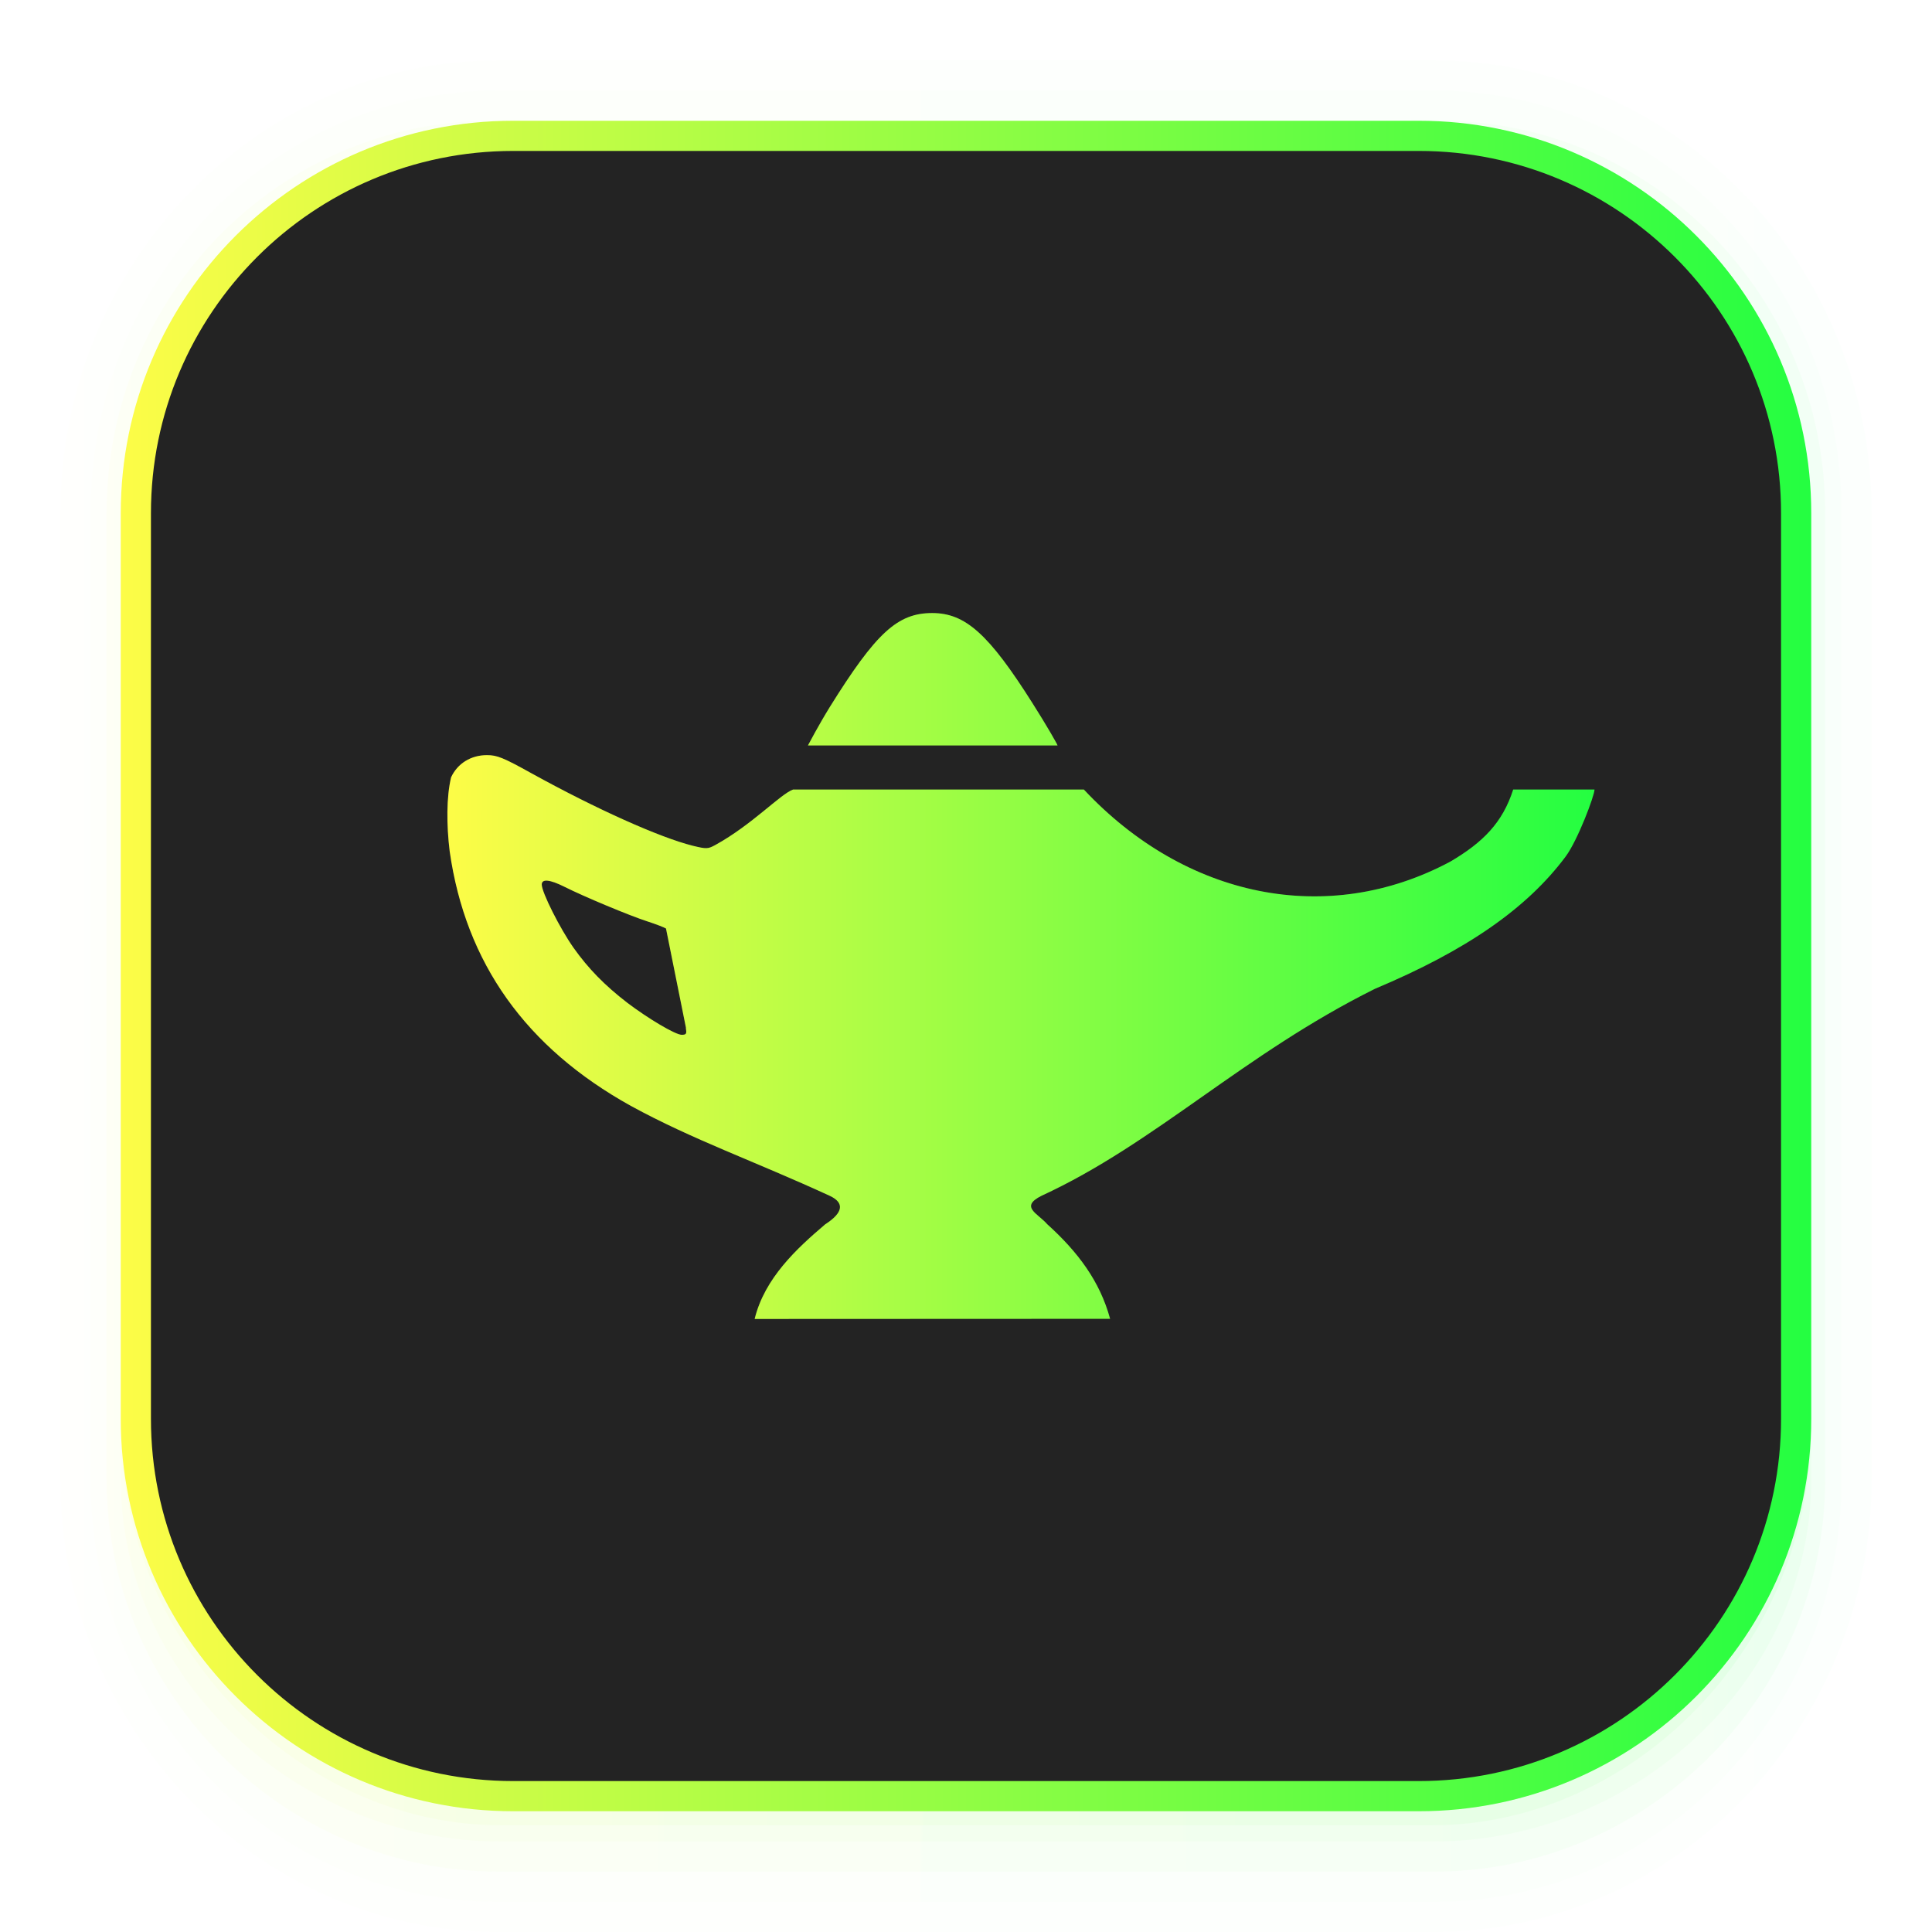 <svg width="64" height="64" viewBox="0 0 64 64" fill="none" xmlns="http://www.w3.org/2000/svg">
<g clip-path="url(#clip0_4_12195)">
<path opacity="0.01" d="M16.514 2C8.524 2 2 8.741 2 16.998V49.002C2 57.259 8.524 64 16.514 64H47.486C55.477 64 62 57.259 62 49.002V16.998C62 8.741 55.477 2 47.486 2H16.514ZM17.486 3.969H46.516C53.487 3.969 59.099 9.767 59.099 16.971V46.968C59.099 54.172 53.487 59.97 46.516 59.97H17.486C10.515 59.97 4.903 54.172 4.903 46.968V16.971C4.903 9.767 10.515 3.969 17.486 3.969Z" fill="url(#paint0_linear_4_12195)"/>
<path opacity="0.01" d="M16.474 3C9.04 3 3.004 9.247 3.004 16.938V49.063C3.004 56.753 9.04 63 16.474 63H47.528C54.962 63 61 56.753 61 49.063V16.938C61 9.247 54.962 3 47.528 3H16.474ZM17.503 3.969H46.499C53.462 3.969 59.067 9.767 59.067 16.971V46.968C59.067 54.172 53.462 59.97 46.499 59.97H17.503C10.54 59.97 4.935 54.172 4.935 46.968V16.971C4.935 9.767 10.54 3.969 17.503 3.969Z" fill="url(#paint1_linear_4_12195)"/>
<path opacity="0.03" d="M16.288 4C9.236 4 3.531 9.814 3.531 16.998V49.002C3.531 56.186 9.465 62 16.517 62H47.508C54.56 62 60.462 56.186 60.462 49.002V16.998C60.462 9.814 54.755 4 47.704 4H47.338C54.118 4.327 59.484 9.979 59.484 16.971V46.969C59.484 54.172 53.793 59.971 46.722 59.971H17.277C10.207 59.971 4.515 54.172 4.515 46.969V16.971C4.515 9.979 9.882 4.328 16.662 4H16.288Z" fill="url(#paint2_linear_4_12195)"/>
<path opacity="0.03" d="M4 46.969V49.001C4 55.648 9.896 61.001 16.544 61.001H47.505C54.153 61.001 60 55.648 60 49.001V47.008C59.979 54.193 54.19 59.971 47 59.971H17.002C9.799 59.971 4 54.173 4 46.969Z" fill="url(#paint3_linear_4_12195)"/>
<path opacity="0.05" d="M4 45V47.239C4 54.566 9.945 60.465 16.593 60.465H47.435C54.084 60.465 60 54.566 60 47.239V45.043C59.979 52.962 54.19 59.33 47 59.33H17.002C9.799 59.33 4 52.939 4 45Z" fill="url(#paint4_linear_4_12195)"/>
<path d="M17.002 4.5H46.998C53.903 4.5 59.5 10.097 59.5 17.002V46.998C59.5 53.903 53.903 59.5 46.998 59.5H17.002C10.097 59.5 4.5 53.903 4.5 46.998V17.002C4.5 10.097 10.097 4.5 17.002 4.5Z" fill="#232323" stroke="url(#paint5_linear_4_12195)"/>
<g opacity="0.15" filter="url(#filter0_f_4_12195)">
<path d="M24.999 43.692C25.33 42.335 26.402 41.352 27.334 40.559C27.945 40.166 27.976 39.84 27.485 39.612C24.999 38.467 22.954 37.758 20.898 36.634C17.419 34.703 15.425 31.902 14.897 28.205C14.788 27.319 14.788 26.398 14.943 25.75C15.156 25.29 15.601 25.015 16.129 25.015C16.466 25.015 16.663 25.093 17.605 25.616C19.754 26.802 21.856 27.744 22.954 28.018C23.404 28.127 23.451 28.127 23.704 27.987C24.916 27.319 25.853 26.304 26.273 26.154H35.904C39.264 29.742 43.971 30.721 48.046 28.541C49.128 27.904 49.775 27.252 50.127 26.154H52.82C52.82 26.356 52.261 27.842 51.862 28.376C50.578 30.095 48.579 31.482 45.545 32.756C41.19 34.921 38.259 37.882 34.5 39.612C33.77 39.98 34.376 40.192 34.691 40.554C35.706 41.471 36.436 42.444 36.773 43.687M22.725 34.056L22.062 30.758C22.005 30.721 21.726 30.613 21.436 30.519C20.861 30.333 19.354 29.706 18.697 29.375C18.21 29.132 17.946 29.106 17.946 29.302C17.946 29.561 18.552 30.763 18.997 31.394C19.489 32.088 20.032 32.642 20.778 33.217C21.467 33.74 22.373 34.279 22.58 34.279C22.735 34.279 22.751 34.248 22.72 34.061L22.725 34.056ZM26.764 24.694C26.795 24.637 27.121 24.016 27.489 23.42C29.021 20.961 29.731 20.308 30.88 20.308C31.978 20.308 32.755 21.002 34.21 23.306C34.665 24.021 35.033 24.668 35.033 24.694L26.764 24.694Z" fill="url(#paint6_linear_4_12195)"/>
</g>
<path d="M24.999 43.692C25.33 42.335 26.402 41.352 27.334 40.559C27.945 40.166 27.976 39.84 27.485 39.612C24.999 38.467 22.954 37.758 20.898 36.634C17.419 34.703 15.425 31.902 14.897 28.205C14.788 27.319 14.788 26.398 14.943 25.75C15.156 25.29 15.601 25.015 16.129 25.015C16.466 25.015 16.663 25.093 17.605 25.616C19.754 26.802 21.856 27.744 22.954 28.018C23.404 28.127 23.451 28.127 23.704 27.987C24.916 27.319 25.853 26.304 26.273 26.154H35.904C39.264 29.742 43.971 30.721 48.046 28.541C49.128 27.904 49.775 27.252 50.127 26.154H52.82C52.82 26.356 52.261 27.842 51.862 28.376C50.578 30.095 48.579 31.482 45.545 32.756C41.19 34.921 38.259 37.882 34.5 39.612C33.77 39.98 34.376 40.192 34.691 40.554C35.706 41.471 36.436 42.444 36.773 43.687M22.725 34.056L22.062 30.758C22.005 30.721 21.726 30.613 21.436 30.519C20.861 30.333 19.354 29.706 18.697 29.375C18.21 29.132 17.946 29.106 17.946 29.302C17.946 29.561 18.552 30.763 18.997 31.394C19.489 32.088 20.032 32.642 20.778 33.217C21.467 33.74 22.373 34.279 22.58 34.279C22.735 34.279 22.751 34.248 22.72 34.061L22.725 34.056ZM26.764 24.694C26.795 24.637 27.121 24.016 27.489 23.42C29.021 20.961 29.731 20.308 30.88 20.308C31.978 20.308 32.755 21.002 34.21 23.306C34.665 24.021 35.033 24.668 35.033 24.694L26.764 24.694Z" fill="url(#paint7_linear_4_12195)"/>
</g>
<defs>
<filter id="filter0_f_4_12195" x="13.286" y="18.774" width="41.069" height="26.453" filterUnits="userSpaceOnUse" color-interpolation-filters="sRGB">
<feFlood flood-opacity="0" result="BackgroundImageFix"/>
<feBlend mode="normal" in="SourceGraphic" in2="BackgroundImageFix" result="shape"/>
<feGaussianBlur stdDeviation="0.767" result="effect1_foregroundBlur_4_12195"/>
</filter>
<linearGradient id="paint0_linear_4_12195" x1="2" y1="33" x2="62" y2="33" gradientUnits="userSpaceOnUse">
<stop stop-color="#FDFC47"/>
<stop offset="1" stop-color="#24FE41"/>
</linearGradient>
<linearGradient id="paint1_linear_4_12195" x1="3.004" y1="33" x2="61" y2="33" gradientUnits="userSpaceOnUse">
<stop stop-color="#FDFC47"/>
<stop offset="1" stop-color="#24FE41"/>
</linearGradient>
<linearGradient id="paint2_linear_4_12195" x1="3.531" y1="33" x2="60.462" y2="33" gradientUnits="userSpaceOnUse">
<stop stop-color="#FDFC47"/>
<stop offset="1" stop-color="#24FE41"/>
</linearGradient>
<linearGradient id="paint3_linear_4_12195" x1="4" y1="53.985" x2="60" y2="53.985" gradientUnits="userSpaceOnUse">
<stop stop-color="#FDFC47"/>
<stop offset="1" stop-color="#24FE41"/>
</linearGradient>
<linearGradient id="paint4_linear_4_12195" x1="4" y1="52.732" x2="60" y2="52.732" gradientUnits="userSpaceOnUse">
<stop stop-color="#FDFC47"/>
<stop offset="1" stop-color="#24FE41"/>
</linearGradient>
<linearGradient id="paint5_linear_4_12195" x1="4" y1="32" x2="60" y2="32" gradientUnits="userSpaceOnUse">
<stop stop-color="#FDFC47"/>
<stop offset="1" stop-color="#24FE41"/>
</linearGradient>
<linearGradient id="paint6_linear_4_12195" x1="14.82" y1="32" x2="52.82" y2="32" gradientUnits="userSpaceOnUse">
<stop stop-color="#FDFC47"/>
<stop offset="1" stop-color="#24FE41"/>
</linearGradient>
<linearGradient id="paint7_linear_4_12195" x1="14.82" y1="32" x2="52.82" y2="32" gradientUnits="userSpaceOnUse">
<stop stop-color="#FDFC47"/>
<stop offset="1" stop-color="#24FE41"/>
</linearGradient>
<clipPath id="clip0_4_12195">
<rect width="64" height="64" fill="white"/>
</clipPath>
</defs>
</svg>
